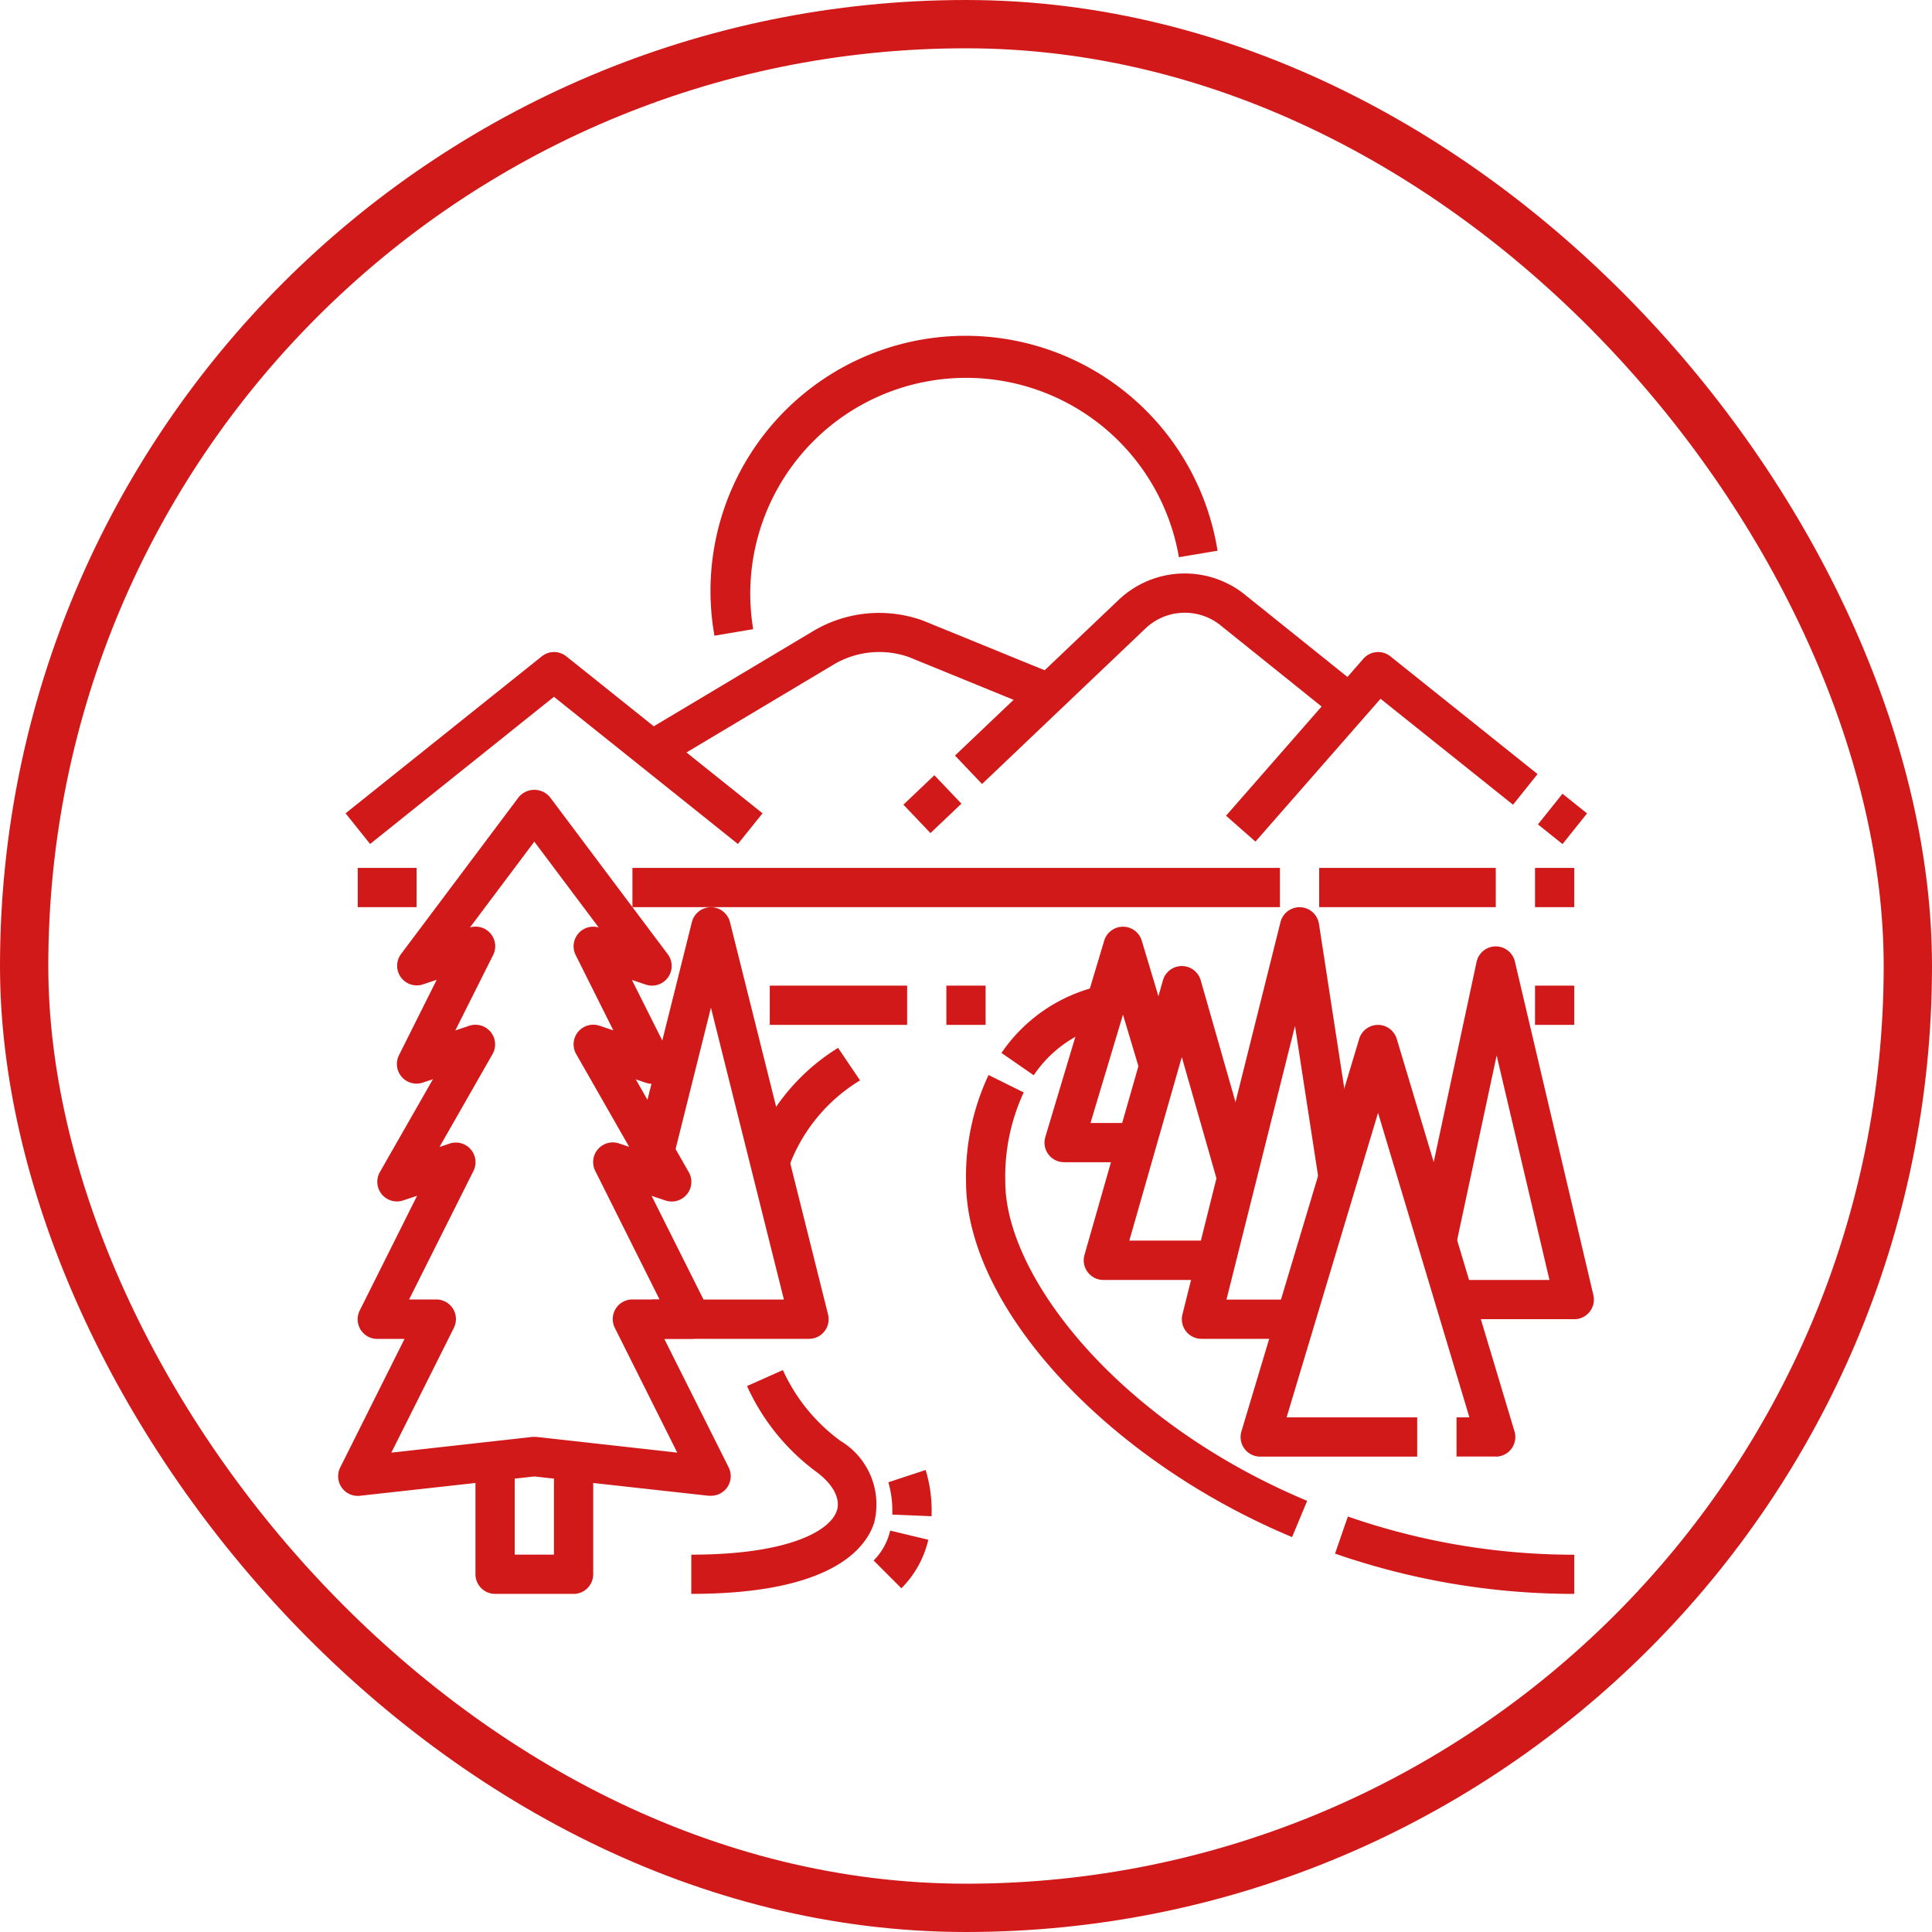 <svg xmlns="http://www.w3.org/2000/svg" width="80" height="80" viewBox="0 0 80 80">
  <g id="Raggruppa_28690" data-name="Raggruppa 28690" transform="translate(-132 -32)">
    <g id="logo" transform="translate(109)">
      <rect id="Rettangolo_145801" data-name="Rettangolo 145801" width="80" height="80" transform="translate(23 32)" fill="none"/>
      <g id="noun-forest-2933511" transform="translate(-32.995 46.004)">
        <path id="Tracciato_73413" data-name="Tracciato 73413" d="M89.53,147.941l-7.617-6.094L74.3,147.941l-1.016-1.269,8.125-6.5a.812.812,0,0,1,1.016,0l8.125,6.5Z" transform="translate(-2.98 -126.998)" fill="#d21919"/>
        <path id="Tracciato_73414" data-name="Tracciato 73414" d="M78.75,236.25h2.437v1.625H78.75Z" transform="translate(-7.942 -214.316)" fill="#d21919"/>
        <path id="Tracciato_73415" data-name="Tracciato 73415" d="M201.25,236.25h26.812v1.625H201.25Z" transform="translate(-119.067 -214.316)" fill="#d21919"/>
        <path id="Tracciato_73416" data-name="Tracciato 73416" d="M507.5,236.25h7.312v1.625H507.5Z" transform="translate(-396.88 -214.316)" fill="#d21919"/>
        <path id="Tracciato_73417" data-name="Tracciato 73417" d="M603.75,236.25h1.625v1.625H603.75Z" transform="translate(-484.193 -214.316)" fill="#d21919"/>
        <path id="Tracciato_73418" data-name="Tracciato 73418" d="M605.05,204.461l1.016-1.269,1.017.814-1.016,1.269Z" transform="translate(-485.372 -184.328)" fill="#d21919"/>
        <path id="Tracciato_73419" data-name="Tracciato 73419" d="M467.174,147.851l-1.219-1.071,5.687-6.5a.812.812,0,0,1,1.119-.1l6.094,4.875-1.016,1.269-5.486-4.387Z" transform="translate(-359.193 -127.006)" fill="#d21919"/>
        <path id="Tracciato_73420" data-name="Tracciato 73420" d="M206.347,128.917l-.834-1.394,7.074-4.225a5.331,5.331,0,0,1,4.571-.44l5.328,2.175-.614,1.5-5.3-2.166a3.7,3.7,0,0,0-3.152.325Z" transform="translate(-122.935 -111.161)" fill="#d21919"/>
        <path id="Tracciato_73421" data-name="Tracciato 73421" d="M346.214,113.667l-1.12-1.178,6.783-6.452a3.973,3.973,0,0,1,5.281-.162l5.15,4.133-1.017,1.267-5.159-4.144a2.361,2.361,0,0,0-3.143.088Z" transform="translate(-249.555 -95.207)" fill="#d21919"/>
        <path id="Tracciato_73422" data-name="Tracciato 73422" d="M322.09,196.134l1.282-1.219,1.12,1.178-1.282,1.219Z" transform="translate(-228.687 -176.819)" fill="#d21919"/>
        <path id="Tracciato_73423" data-name="Tracciato 73423" d="M236.39,12.319A10.564,10.564,0,1,1,257.222,8.8l-1.6.269h0a8.939,8.939,0,0,0-17.628,2.979Z" transform="translate(-150.811)" fill="#d21919"/>
        <path id="Tracciato_73424" data-name="Tracciato 73424" d="M483.062,324.121h-1.625V322.5h.533l-3.783-12.61L474.4,322.5h5.408v1.625h-6.5a.812.812,0,0,1-.778-1.046l4.875-16.25a.812.812,0,0,1,1.557,0l4.875,16.25a.812.812,0,0,1-.778,1.046Z" transform="translate(-365.13 -277.813)" fill="#d21919"/>
        <path id="Tracciato_73425" data-name="Tracciato 73425" d="M451.126,271.634h-4.062a.813.813,0,0,1-.788-1.01l4.062-16.25a.813.813,0,0,1,1.591.074l1.625,10.562-1.605.244-1.012-6.576L448.1,270.009h3.022Z" transform="translate(-341.319 -230.2)" fill="#d21919"/>
        <path id="Tracciato_73426" data-name="Tracciato 73426" d="M557.927,286.689h-4.875v-1.625H556.9l-2.187-9.295-1.679,7.84-1.589-.339,2.437-11.375h0a.812.812,0,0,1,.787-.643h.008a.812.812,0,0,1,.791.626l3.25,13.812a.813.813,0,0,1-.792,1Z" transform="translate(-436.745 -246.068)" fill="#d21919"/>
        <path id="Tracciato_73427" data-name="Tracciato 73427" d="M408.19,293.01h-4.875a.813.813,0,0,1-.781-1.036l3.25-11.375a.813.813,0,0,1,1.562,0l2.321,8.125-1.563.446-1.54-5.39-2.173,7.6h3.8Z" transform="translate(-301.633 -254.014)" fill="#d21919"/>
        <path id="Tracciato_73428" data-name="Tracciato 73428" d="M389.062,272.246h-3.25a.812.812,0,0,1-.778-1.046l2.437-8.125a.812.812,0,0,1,1.557,0l1.462,4.875-1.557.467-.684-2.281-1.345,4.485h2.158Z" transform="translate(-285.754 -238.125)" fill="#d21919"/>
        <path id="Tracciato_73429" data-name="Tracciato 73429" d="M208.8,271.627h-6.5V270h5.459l-3.022-12.087-1.649,6.6-1.576-.395,2.437-9.75a.813.813,0,0,1,1.576,0l4.062,16.25a.813.813,0,0,1-.788,1.01Z" transform="translate(-119.304 -230.193)" fill="#d21919"/>
        <path id="Tracciato_73430" data-name="Tracciato 73430" d="M135.312,504.437h-3.25a.813.813,0,0,1-.812-.812V498.75h1.625v4.062H134.5V498.75h1.625v4.875a.812.812,0,0,1-.812.813Z" transform="translate(-55.567 -452.442)" fill="#d21919"/>
        <path id="Tracciato_73431" data-name="Tracciato 73431" d="M85.433,230.677a.812.812,0,0,1-.089,0l-7.223-.8-7.223.8h0a.813.813,0,0,1-.816-1.171l2.663-5.324H71.62A.813.813,0,0,1,70.893,223l2.373-4.746-.577.193a.813.813,0,0,1-.962-1.177l2.194-3.842-.42.141a.813.813,0,0,1-.984-1.137l1.561-3.121-.577.193a.813.813,0,0,1-.906-1.252l4.875-6.5a.842.842,0,0,1,1.3,0l4.875,6.5a.813.813,0,0,1-.907,1.259l-.577-.193,1.565,3.121a.813.813,0,0,1-.984,1.137l-.42-.141,2.194,3.842a.813.813,0,0,1-.962,1.174l-.577-.193L85.351,223a.813.813,0,0,1-.731,1.176H83.5l2.667,5.324a.813.813,0,0,1-.731,1.176ZM78.12,228.24a.812.812,0,0,1,.089,0l5.829.65-2.583-5.164a.812.812,0,0,1,.727-1.178h1.123l-2.662-5.324h0a.813.813,0,0,1,.984-1.137l.42.141-2.194-3.842a.813.813,0,0,1,.962-1.174l.577.193-1.561-3.121a.812.812,0,0,1,.954-1.14l-2.665-3.553-2.665,3.553a.812.812,0,0,1,.959,1.143l-1.565,3.121.577-.193a.813.813,0,0,1,.962,1.177l-2.194,3.842.42-.141a.813.813,0,0,1,.984,1.137l-2.663,5.318h1.123a.813.813,0,0,1,.731,1.176L72.2,228.89l5.829-.65a.725.725,0,0,1,.089,0Z" transform="translate(0 -182.744)" fill="#d21919"/>
        <path id="Tracciato_73432" data-name="Tracciato 73432" d="M255.588,321.438l-1.575-.4a8.577,8.577,0,0,1,3.616-4.539l.91,1.347a7,7,0,0,0-2.951,3.592Z" transform="translate(-166.931 -287.113)" fill="#d21919"/>
        <path id="Tracciato_73433" data-name="Tracciato 73433" d="M524.476,528.668A30.185,30.185,0,0,1,514.57,527l.531-1.536h0a28.57,28.57,0,0,0,9.375,1.582Z" transform="translate(-403.294 -476.672)" fill="#d21919"/>
        <path id="Tracciato_73434" data-name="Tracciato 73434" d="M363.476,347.74c-7.7-3.22-13.5-9.545-13.5-14.711a9.883,9.883,0,0,1,.932-4.424l1.455.722h0a8.287,8.287,0,0,0-.762,3.7c0,3.924,4.676,9.937,12.5,13.212Z" transform="translate(-253.979 -298.096)" fill="#d21919"/>
        <path id="Tracciato_73435" data-name="Tracciato 73435" d="M367.159,292.572l-1.336-.925h0a6.722,6.722,0,0,1,4.083-2.776l.268,1.6-.134-.8.138.8a5.079,5.079,0,0,0-3.02,2.1Z" transform="translate(-268.359 -262.051)" fill="#d21919"/>
        <path id="Tracciato_73436" data-name="Tracciato 73436" d="M262.5,288.75h5.687v1.625H262.5Z" transform="translate(-174.63 -261.941)" fill="#d21919"/>
        <path id="Tracciato_73437" data-name="Tracciato 73437" d="M603.75,288.75h1.625v1.625H603.75Z" transform="translate(-484.193 -261.941)" fill="#d21919"/>
        <path id="Tracciato_73438" data-name="Tracciato 73438" d="M227.5,469.463v-1.625c4,0,5.745-.975,6.025-1.818.163-.487-.145-1.086-.825-1.595a9.052,9.052,0,0,1-2.892-3.568l1.484-.662h0a7.444,7.444,0,0,0,2.383,2.93,3.068,3.068,0,0,1,1.391,3.412c-.365,1.09-1.832,2.925-7.566,2.925Z" transform="translate(-142.88 -417.467)" fill="#d21919"/>
        <path id="Tracciato_73439" data-name="Tracciato 73439" d="M341.25,288.75h1.625v1.625H341.25Z" transform="translate(-246.068 -261.941)" fill="#d21919"/>
        <path id="Tracciato_73440" data-name="Tracciato 73440" d="M309.964,534.1l-1.149-1.149a2.57,2.57,0,0,0,.684-1.24l1.58.38a4.186,4.186,0,0,1-1.115,2.009Z" transform="translate(-216.644 -482.337)" fill="#d21919"/>
        <path id="Tracciato_73441" data-name="Tracciato 73441" d="M317.177,506.653l-1.625-.069a4.3,4.3,0,0,0-.163-1.337l1.544-.51a5.775,5.775,0,0,1,.244,1.916Z" transform="translate(-222.609 -457.873)" fill="#d21919"/>
      </g>
    </g>
    <g id="Rettangolo_164143" data-name="Rettangolo 164143" transform="translate(132 32)" fill="none" stroke="#d21919" stroke-width="2">
      <rect width="80" height="80" rx="40" stroke="none"/>
      <rect x="1" y="1" width="78" height="78" rx="39" fill="none"/>
    </g>
  </g>
</svg>
